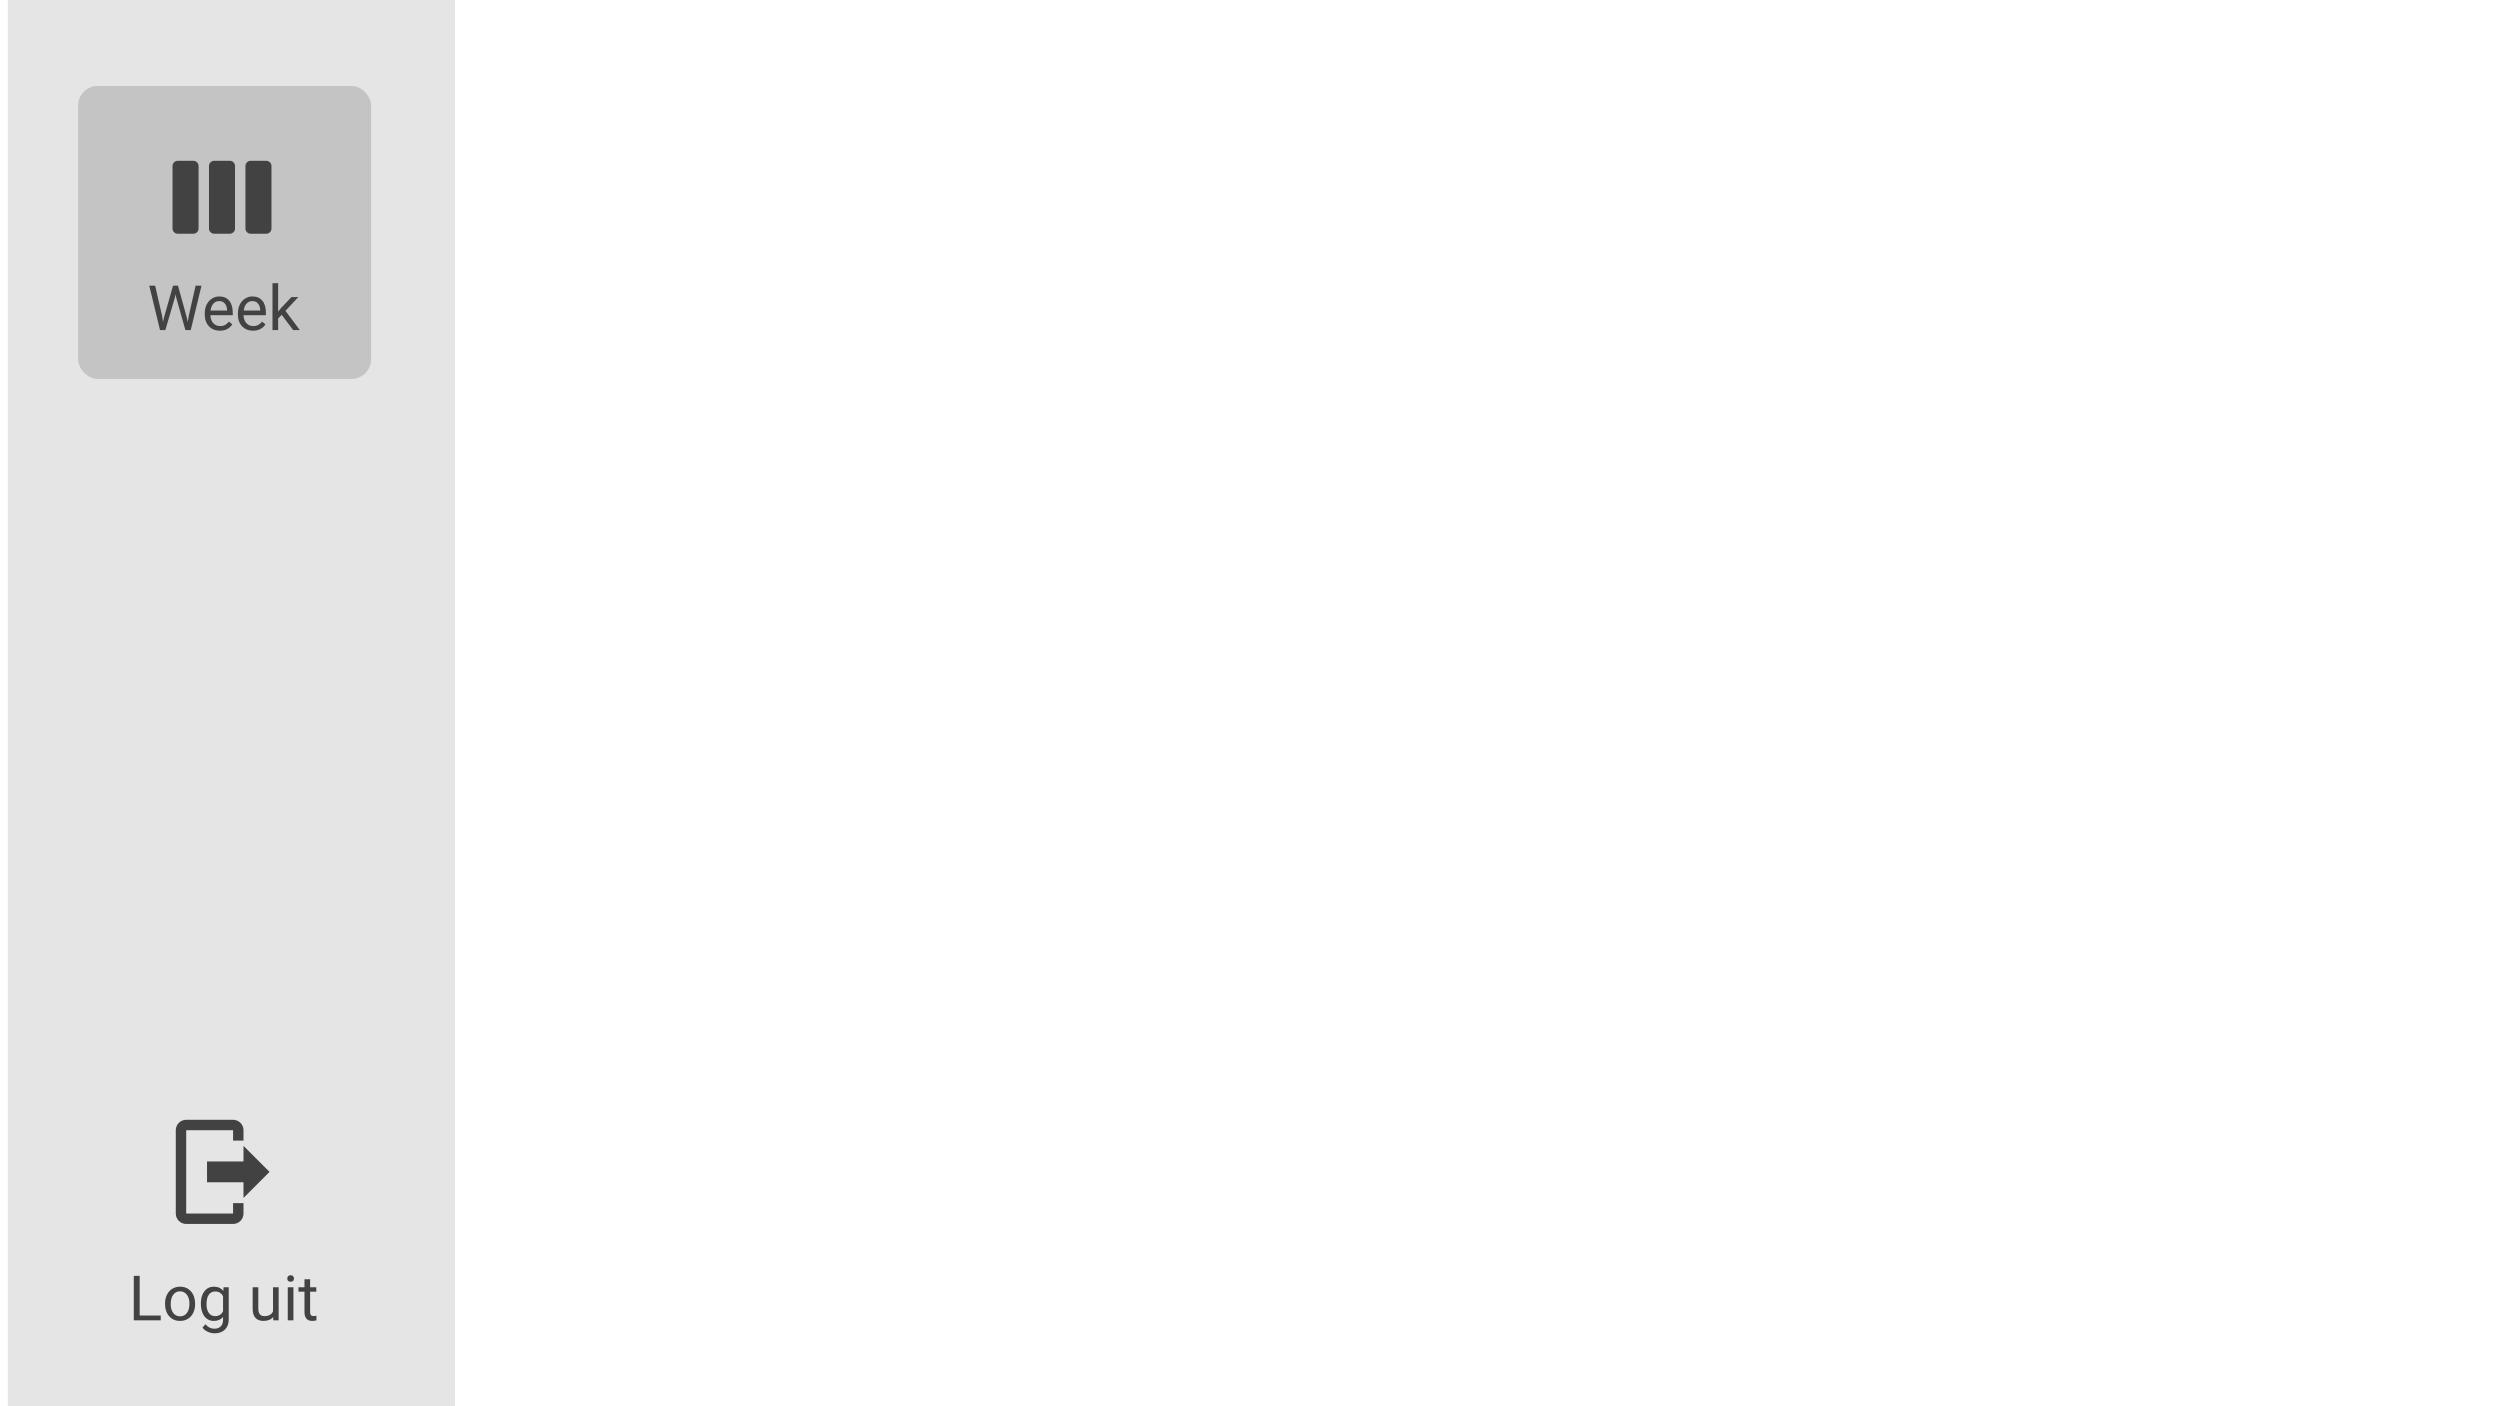 <svg width="1280" height="720" viewBox="0 0 1280 720" fill="none" xmlns="http://www.w3.org/2000/svg">
<g clip-path="url(#clip0)">
<rect width="1280" height="720" fill="white"/>
<g filter="url(#filter0_d)">
<rect width="229" height="720" fill="#E5E5E5"/>
</g>
<rect x="40" y="44" width="150" height="150" rx="10" fill="#C4C4C4"/>
<path d="M99 82.333H91C89.533 82.333 88.333 83.533 88.333 85V117C88.333 118.467 89.533 119.667 91 119.667H99C100.467 119.667 101.667 118.467 101.667 117V85C101.667 83.533 100.467 82.333 99 82.333ZM136.333 82.333H128.333C126.867 82.333 125.667 83.533 125.667 85V117C125.667 118.467 126.867 119.667 128.333 119.667H136.333C137.8 119.667 139 118.467 139 117V85C139 83.533 137.8 82.333 136.333 82.333ZM117.667 82.333H109.667C108.2 82.333 107 83.533 107 85V117C107 118.467 108.2 119.667 109.667 119.667H117.667C119.133 119.667 120.333 118.467 120.333 117V85C120.333 83.533 119.133 82.333 117.667 82.333Z" fill="#424242"/>
<path d="M83.016 161.828L83.453 164.828L84.094 162.125L88.594 146.25H91.125L95.516 162.125L96.141 164.875L96.625 161.812L100.156 146.25H103.172L97.656 169H94.922L90.234 152.422L89.875 150.688L89.516 152.422L84.656 169H81.922L76.422 146.25H79.422L83.016 161.828ZM112.578 169.312C110.286 169.312 108.422 168.562 106.984 167.062C105.547 165.552 104.828 163.536 104.828 161.016V160.484C104.828 158.807 105.146 157.312 105.781 156C106.427 154.677 107.323 153.646 108.469 152.906C109.625 152.156 110.875 151.781 112.219 151.781C114.417 151.781 116.125 152.505 117.344 153.953C118.562 155.401 119.172 157.474 119.172 160.172V161.375H107.719C107.76 163.042 108.245 164.391 109.172 165.422C110.109 166.443 111.297 166.953 112.734 166.953C113.755 166.953 114.62 166.745 115.328 166.328C116.036 165.911 116.656 165.359 117.188 164.672L118.953 166.047C117.536 168.224 115.411 169.312 112.578 169.312ZM112.219 154.156C111.052 154.156 110.073 154.583 109.281 155.438C108.49 156.281 108 157.469 107.812 159H116.281V158.781C116.198 157.312 115.802 156.177 115.094 155.375C114.385 154.562 113.427 154.156 112.219 154.156ZM129.547 169.312C127.255 169.312 125.391 168.562 123.953 167.062C122.516 165.552 121.797 163.536 121.797 161.016V160.484C121.797 158.807 122.115 157.312 122.75 156C123.396 154.677 124.292 153.646 125.438 152.906C126.594 152.156 127.844 151.781 129.188 151.781C131.385 151.781 133.094 152.505 134.312 153.953C135.531 155.401 136.141 157.474 136.141 160.172V161.375H124.688C124.729 163.042 125.214 164.391 126.141 165.422C127.078 166.443 128.266 166.953 129.703 166.953C130.724 166.953 131.589 166.745 132.297 166.328C133.005 165.911 133.625 165.359 134.156 164.672L135.922 166.047C134.505 168.224 132.38 169.312 129.547 169.312ZM129.188 154.156C128.021 154.156 127.042 154.583 126.25 155.438C125.458 156.281 124.969 157.469 124.781 159H133.25V158.781C133.167 157.312 132.771 156.177 132.062 155.375C131.354 154.562 130.396 154.156 129.188 154.156ZM144.219 161.172L142.406 163.062V169H139.516V145H142.406V159.516L143.953 157.656L149.219 152.094H152.734L146.156 159.156L153.5 169H150.109L144.219 161.172Z" fill="#424242"/>
<path d="M124.667 613.333V605.333H106V594.667H124.667V586.667L138 600L124.667 613.333ZM119.333 573.333C120.748 573.333 122.104 573.895 123.105 574.895C124.105 575.896 124.667 577.252 124.667 578.667V584H119.333V578.667H95.333V621.333H119.333V616H124.667V621.333C124.667 622.748 124.105 624.104 123.105 625.105C122.104 626.105 120.748 626.667 119.333 626.667H95.333C93.919 626.667 92.562 626.105 91.562 625.105C90.562 624.104 90 622.748 90 621.333V578.667C90 577.252 90.562 575.896 91.562 574.895C92.562 573.895 93.919 573.333 95.333 573.333H119.333Z" fill="#424242"/>
<path d="M71.516 673.547H82.297V676H68.5V653.25H71.516V673.547ZM84.5 667.391C84.5 665.734 84.823 664.245 85.469 662.922C86.125 661.599 87.031 660.578 88.188 659.859C89.354 659.141 90.682 658.781 92.172 658.781C94.474 658.781 96.333 659.578 97.75 661.172C99.177 662.766 99.891 664.885 99.891 667.531V667.734C99.891 669.38 99.573 670.859 98.938 672.172C98.312 673.474 97.412 674.49 96.234 675.219C95.068 675.948 93.724 676.312 92.203 676.312C89.912 676.312 88.052 675.516 86.625 673.922C85.208 672.328 84.5 670.219 84.5 667.594V667.391ZM87.406 667.734C87.406 669.609 87.838 671.115 88.703 672.25C89.578 673.385 90.745 673.953 92.203 673.953C93.672 673.953 94.838 673.38 95.703 672.234C96.568 671.078 97 669.464 97 667.391C97 665.536 96.557 664.036 95.672 662.891C94.797 661.734 93.63 661.156 92.172 661.156C90.745 661.156 89.594 661.724 88.719 662.859C87.844 663.995 87.406 665.62 87.406 667.734ZM102.828 667.406C102.828 664.771 103.438 662.677 104.656 661.125C105.875 659.562 107.49 658.781 109.5 658.781C111.562 658.781 113.172 659.51 114.328 660.969L114.469 659.094H117.109V675.594C117.109 677.781 116.458 679.505 115.156 680.766C113.865 682.026 112.125 682.656 109.938 682.656C108.719 682.656 107.526 682.396 106.359 681.875C105.193 681.354 104.302 680.641 103.688 679.734L105.188 678C106.427 679.531 107.943 680.297 109.734 680.297C111.141 680.297 112.234 679.901 113.016 679.109C113.807 678.318 114.203 677.203 114.203 675.766V674.312C113.047 675.646 111.469 676.312 109.469 676.312C107.49 676.312 105.885 675.516 104.656 673.922C103.438 672.328 102.828 670.156 102.828 667.406ZM105.734 667.734C105.734 669.641 106.125 671.141 106.906 672.234C107.688 673.318 108.781 673.859 110.188 673.859C112.01 673.859 113.349 673.031 114.203 671.375V663.656C113.318 662.042 111.99 661.234 110.219 661.234C108.812 661.234 107.714 661.781 106.922 662.875C106.13 663.969 105.734 665.589 105.734 667.734ZM139.859 674.328C138.734 675.651 137.083 676.312 134.906 676.312C133.104 676.312 131.729 675.792 130.781 674.75C129.844 673.698 129.37 672.146 129.359 670.094V659.094H132.25V670.016C132.25 672.578 133.292 673.859 135.375 673.859C137.583 673.859 139.052 673.036 139.781 671.391V659.094H142.672V676H139.922L139.859 674.328ZM150.219 676H147.328V659.094H150.219V676ZM147.094 654.609C147.094 654.141 147.234 653.745 147.516 653.422C147.807 653.099 148.234 652.938 148.797 652.938C149.359 652.938 149.786 653.099 150.078 653.422C150.37 653.745 150.516 654.141 150.516 654.609C150.516 655.078 150.37 655.469 150.078 655.781C149.786 656.094 149.359 656.25 148.797 656.25C148.234 656.25 147.807 656.094 147.516 655.781C147.234 655.469 147.094 655.078 147.094 654.609ZM158.781 655V659.094H161.938V661.328H158.781V671.812C158.781 672.49 158.922 673 159.203 673.344C159.484 673.677 159.964 673.844 160.641 673.844C160.974 673.844 161.432 673.781 162.016 673.656V676C161.255 676.208 160.516 676.312 159.797 676.312C158.505 676.312 157.531 675.922 156.875 675.141C156.219 674.359 155.891 673.25 155.891 671.812V661.328H152.812V659.094H155.891V655H158.781Z" fill="#424242"/>
</g>
<defs>
<filter id="filter0_d" x="0" y="-4" width="237" height="728" filterUnits="userSpaceOnUse" color-interpolation-filters="sRGB">
<feFlood flood-opacity="0" result="BackgroundImageFix"/>
<feColorMatrix in="SourceAlpha" type="matrix" values="0 0 0 0 0 0 0 0 0 0 0 0 0 0 0 0 0 0 127 0"/>
<feOffset dx="4"/>
<feGaussianBlur stdDeviation="2"/>
<feColorMatrix type="matrix" values="0 0 0 0 0 0 0 0 0 0 0 0 0 0 0 0 0 0 0.25 0"/>
<feBlend mode="normal" in2="BackgroundImageFix" result="effect1_dropShadow"/>
<feBlend mode="normal" in="SourceGraphic" in2="effect1_dropShadow" result="shape"/>
</filter>
<clipPath id="clip0">
<rect width="1280" height="720" fill="white"/>
</clipPath>
</defs>
</svg>
